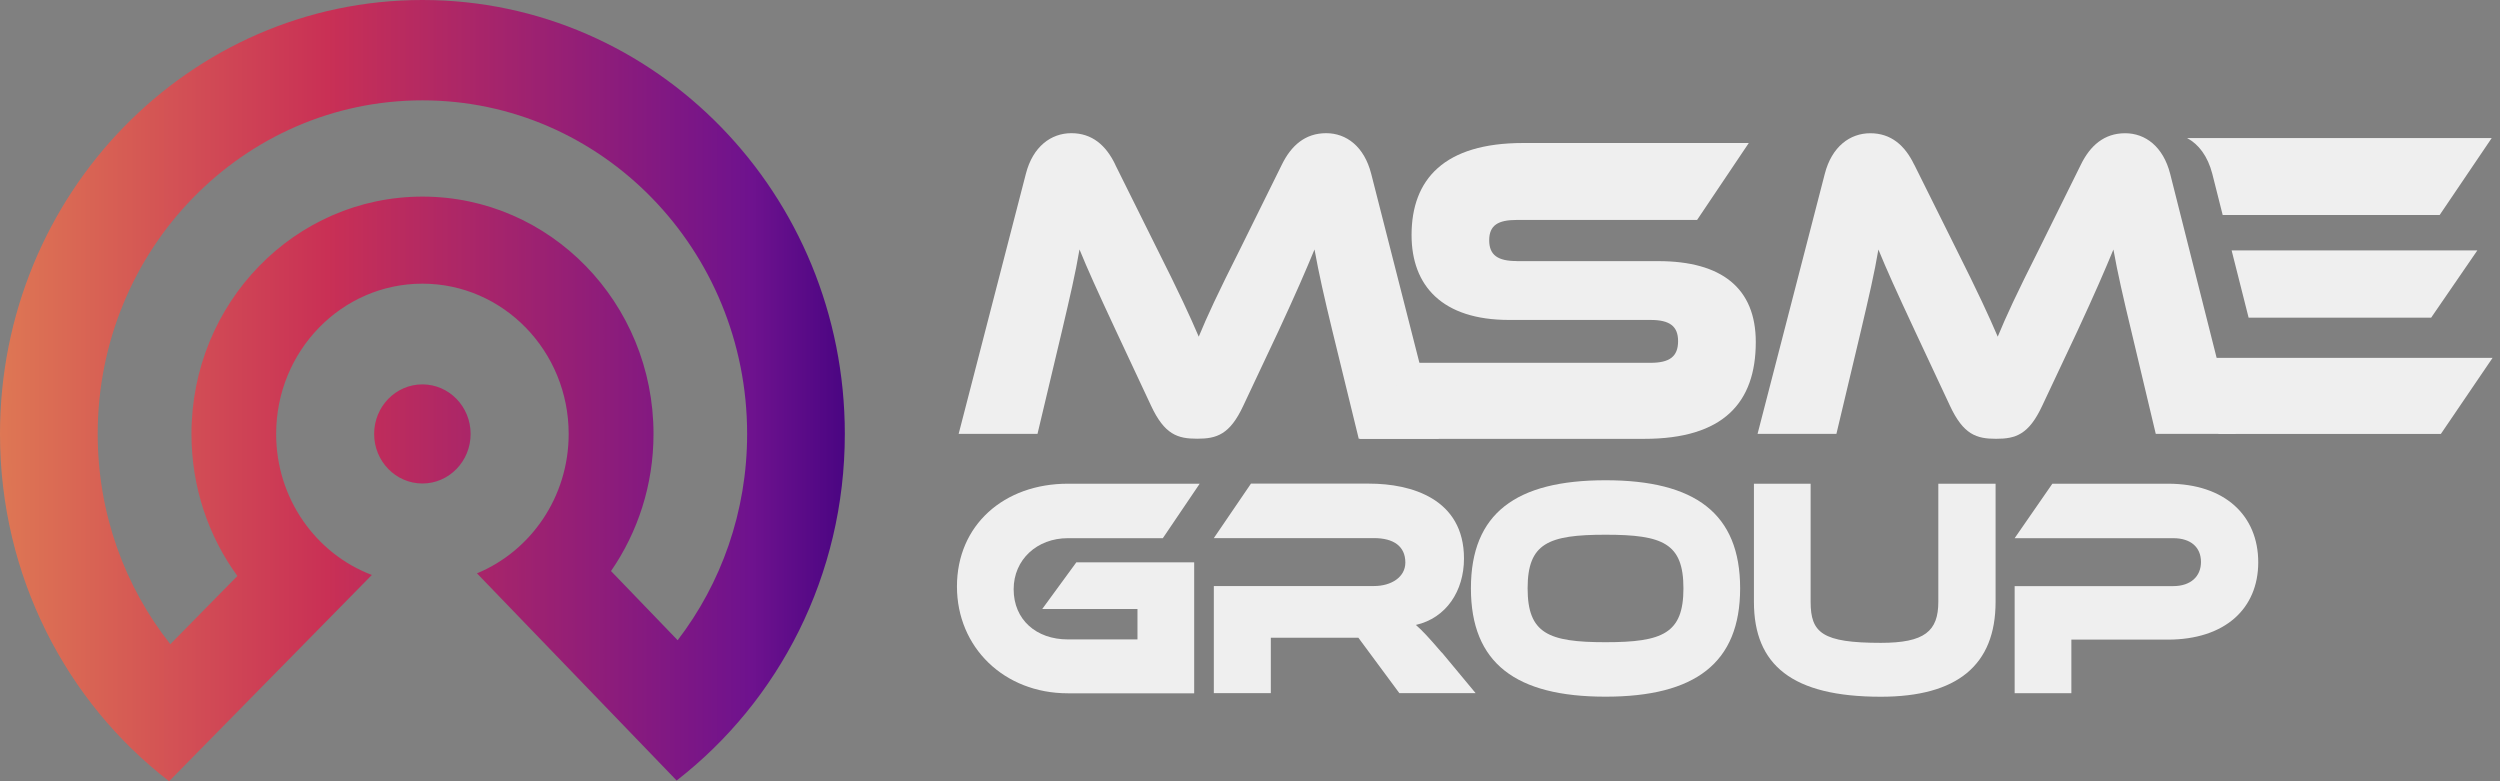 <svg width="128" height="40" viewBox="0 0 128 40" fill="none" xmlns="http://www.w3.org/2000/svg">
<rect x="0" y="0" width="128" height="40" fill="#808080" stroke="none"/>
<g clip-path="url(#clip0_140_147)">
<path fill-rule="evenodd" clip-rule="evenodd" d="M57.102 8.427C56.623 7.431 55.91 6.819 54.853 6.819C53.818 6.819 52.882 7.499 52.524 8.901L49.083 22.214H53.12L54.374 16.937C54.773 15.238 55.069 13.971 55.27 12.772C55.687 13.791 56.166 14.854 57.138 16.937L58.93 20.763C59.625 22.259 60.301 22.462 61.296 22.462C62.29 22.462 62.967 22.259 63.661 20.763L65.453 16.959C66.367 14.99 66.864 13.836 67.303 12.772C67.523 13.994 67.8 15.219 68.217 16.937L69.567 22.462H73.665L70.206 8.901C69.848 7.499 68.934 6.819 67.899 6.819C66.824 6.819 66.108 7.454 65.632 8.427L63.504 12.731C62.331 15.061 61.815 16.174 61.376 17.237C60.919 16.174 60.4 15.042 59.226 12.708L57.098 8.427H57.102Z" fill="#EFEFEF"/>
<path fill-rule="evenodd" clip-rule="evenodd" d="M77.658 13.366C76.704 13.366 76.247 13.073 76.247 12.302C76.247 11.532 76.704 11.261 77.658 11.261H86.891L89.538 7.322H77.98C73.943 7.322 72.272 9.179 72.272 12.032C72.272 14.636 73.844 16.381 77.267 16.381H84.507C85.483 16.381 85.918 16.696 85.918 17.467C85.918 18.26 85.479 18.576 84.507 18.576H72.258L69.61 22.469H84.185C88.243 22.469 89.896 20.613 89.896 17.512C89.896 14.749 88.145 13.37 84.901 13.37H77.662L77.658 13.366Z" fill="#EFEFEF"/>
<path d="M98.006 8.431C97.527 7.435 96.814 6.822 95.757 6.822C94.722 6.822 93.786 7.503 93.428 8.905L89.987 22.214H94.024L95.278 16.941C95.677 15.242 95.973 13.975 96.174 12.776C96.591 13.794 97.07 14.858 98.043 16.941L99.834 20.767C100.529 22.263 101.205 22.466 102.2 22.466C103.194 22.466 103.871 22.263 104.565 20.767L106.357 16.963C107.271 14.993 107.768 13.84 108.207 12.776C108.427 13.998 108.705 15.219 109.121 16.941L110.375 22.214H114.474L111.114 8.905C110.756 7.503 109.842 6.822 108.807 6.822C107.732 6.822 107.015 7.458 106.54 8.431L104.412 12.731C103.238 15.061 102.723 16.174 102.284 17.237C101.827 16.174 101.308 15.042 100.138 12.708L98.01 8.431H98.006Z" fill="#EFEFEF"/>
<path fill-rule="evenodd" clip-rule="evenodd" d="M115.129 16.264H124.475L126.84 12.821H114.259L115.129 16.264ZM113.802 11.009H124.91L127.575 7.07H111.981C112.566 7.382 113.037 7.991 113.271 8.905L113.802 11.009ZM113.578 22.218H124.972L127.619 18.324H113.308L113.582 22.218H113.578Z" fill="#EFEFEF"/>
<path d="M53.365 31.182H58.239V32.738H54.674C53.054 32.738 51.899 31.727 51.899 30.171C51.899 28.648 53.098 27.555 54.674 27.555H59.537L61.424 24.766H54.674C51.405 24.766 48.996 26.882 48.996 30.028C48.996 33.14 51.405 35.497 54.674 35.497H61.142V28.791H55.109L53.361 31.182H53.365Z" fill="#EFEFEF"/>
<path d="M73.815 33.411C73.168 32.655 72.813 32.272 72.492 31.997C74.042 31.644 74.956 30.265 74.956 28.596C74.956 25.533 72.25 24.762 70.108 24.762H64.049L62.148 27.551H70.349C71.351 27.551 71.954 27.968 71.954 28.803C71.954 29.539 71.248 30.005 70.349 30.005H62.148V35.489H65.066V32.651H69.548L71.647 35.489H75.552L73.819 33.403L73.815 33.411Z" fill="#EFEFEF"/>
<path d="M82.203 24.589C77.611 24.589 75.311 26.288 75.311 30.122C75.311 33.956 77.607 35.67 82.203 35.67C86.784 35.67 89.095 33.952 89.095 30.122C89.095 26.288 86.784 24.589 82.203 24.589ZM82.203 32.881C79.271 32.881 78.214 32.433 78.214 30.122C78.214 27.814 79.271 27.378 82.203 27.378C85.135 27.378 86.192 27.81 86.192 30.122C86.192 32.43 85.135 32.881 82.203 32.881Z" fill="#EFEFEF"/>
<path d="M102.174 24.766H99.242V30.814C99.242 32.321 98.536 32.914 96.298 32.914C93.296 32.914 92.704 32.4 92.704 30.814V24.766H89.801V30.814C89.801 34.053 91.761 35.673 96.298 35.673C100.214 35.673 102.174 34.053 102.174 30.814V24.766Z" fill="#EFEFEF"/>
<path d="M115.622 28.791C115.622 26.401 113.919 24.766 111.001 24.766H105.081L103.15 27.555H111.268C112.171 27.555 112.69 28.021 112.69 28.773C112.69 29.509 112.167 30.009 111.268 30.009H103.15V35.493H106.054V32.749H110.986C113.919 32.749 115.622 31.163 115.622 28.788V28.791Z" fill="#EFEFEF"/>
<path fill-rule="evenodd" clip-rule="evenodd" d="M21.628 0C33.573 0 43.255 9.949 43.255 22.218C43.255 29.468 39.873 35.906 34.644 39.962L24.421 29.355C27.174 28.216 29.116 25.45 29.116 22.218C29.116 17.97 25.763 14.524 21.628 14.524C17.492 14.524 14.139 17.966 14.139 22.218C14.139 25.533 16.18 28.355 19.039 29.438L8.658 39.999C3.4 35.948 0 29.49 0 22.218C0 9.946 9.682 0 21.628 0ZM21.628 19.68C22.991 19.68 24.096 20.816 24.096 22.218C24.096 23.619 22.991 24.755 21.628 24.755C20.264 24.755 19.156 23.619 19.156 22.218C19.156 20.816 20.26 19.68 21.628 19.68ZM21.628 5.138C30.809 5.138 38.253 12.787 38.253 22.218C38.253 26.205 36.922 29.874 34.696 32.779L31.284 29.238C32.652 27.254 33.46 24.834 33.46 22.218C33.46 15.505 28.165 10.066 21.631 10.066C15.097 10.066 9.803 15.505 9.803 22.218C9.803 24.946 10.677 27.465 12.154 29.49L8.72 32.982C6.395 30.043 5.002 26.299 5.002 22.218C5.002 12.783 12.446 5.138 21.628 5.138Z" fill="url(#paint0_linear_140_147)"/>
</g>
<defs>
<linearGradient id="paint0_linear_140_147" x1="0" y1="20" x2="43.255" y2="20" gradientUnits="userSpaceOnUse">
<stop stop-color="#DE7754"/>
<stop offset="0.388" stop-color="#C93055"/>
<stop offset="0.89" stop-color="#6E128E"/>
<stop offset="1" stop-color="#4A0582"/>
</linearGradient>
<clipPath id="clip0_140_147">
<rect width="127.619" height="40" fill="white"/>
</clipPath>
</defs>
</svg>
